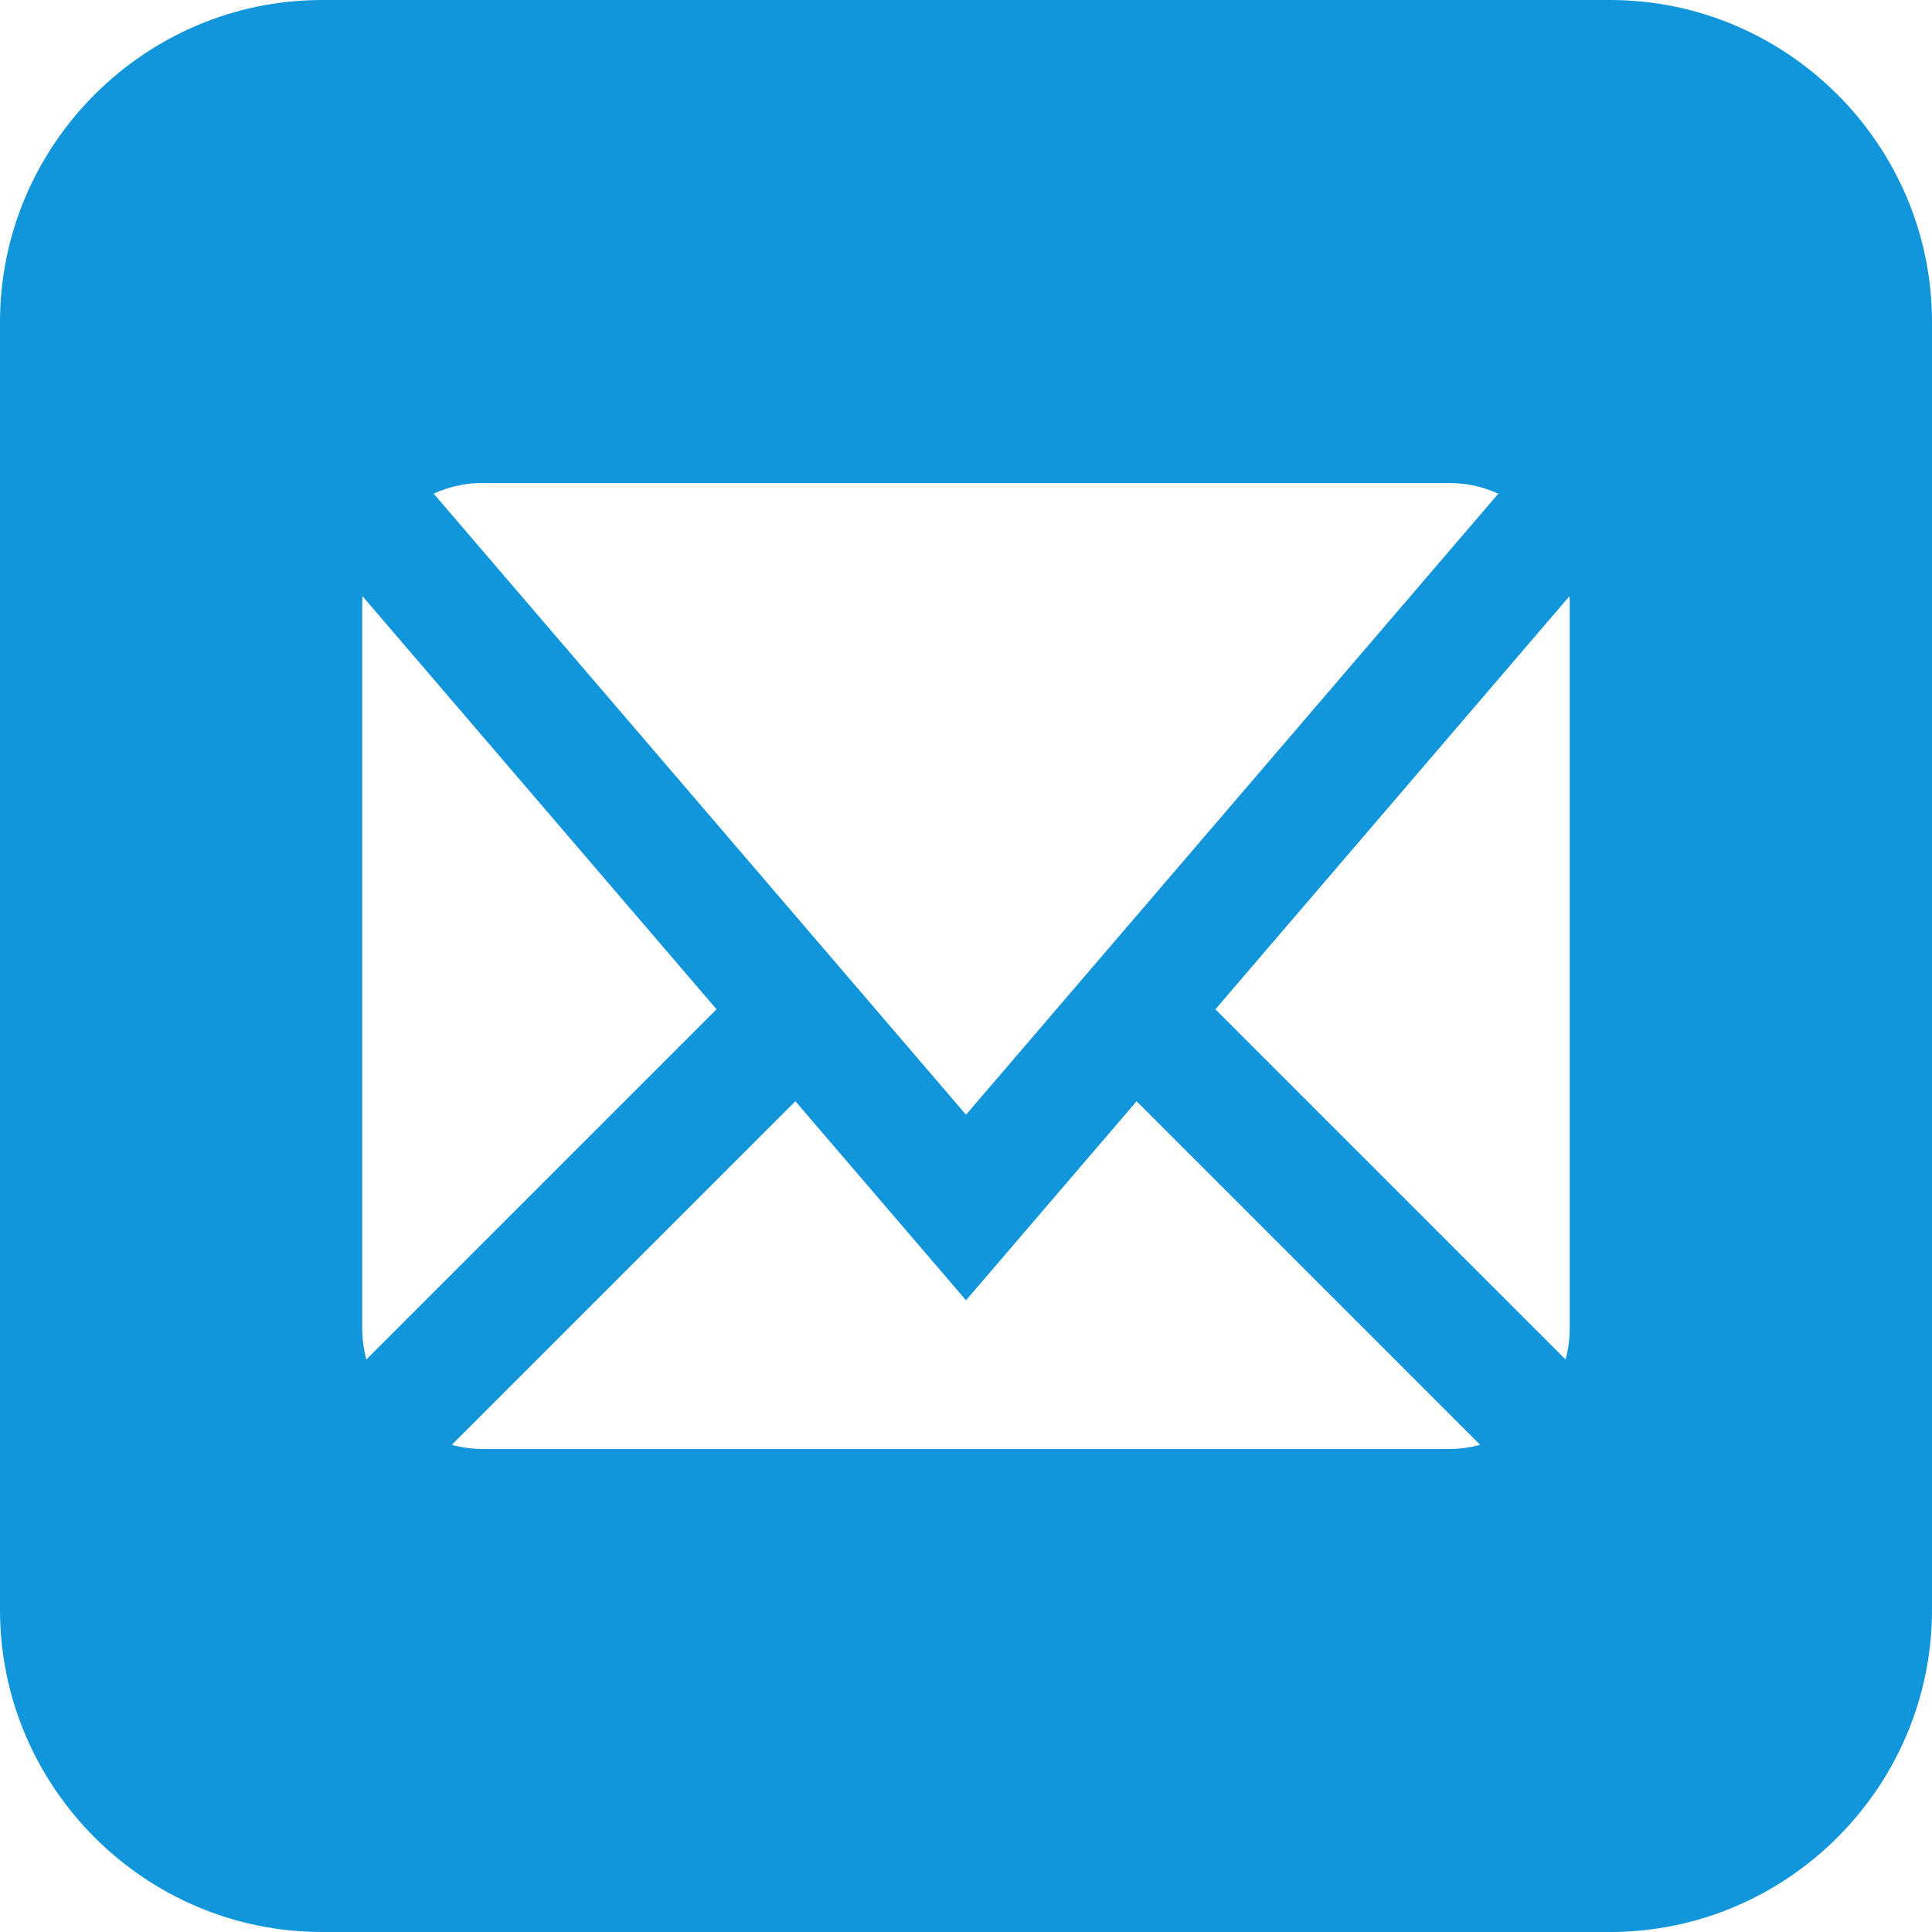 <?xml version="1.0" standalone="no"?><!DOCTYPE svg PUBLIC "-//W3C//DTD SVG 1.1//EN" "http://www.w3.org/Graphics/SVG/1.1/DTD/svg11.dtd"><svg t="1496880693710" class="icon" style="" viewBox="0 0 1024 1024" version="1.1" xmlns="http://www.w3.org/2000/svg" p-id="2397" xmlns:xlink="http://www.w3.org/1999/xlink" width="200" height="200"><defs><style type="text/css"></style></defs><path d="M853.312 0l-682.624 0c-93.888 0-170.688 76.8-170.688 170.656l0 682.656c0 93.888 76.8 170.688 170.688 170.688l682.624 0c93.952 0 170.688-76.8 170.688-170.688l0-682.656c0-93.888-76.736-170.656-170.688-170.656zM256 256l512 0c9.152 0 18.016 1.952 26.144 5.664l-282.144 329.152-282.144-329.184c8.128-3.712 16.992-5.664 26.144-5.664zM192 704l0-384c0-1.344 0.064-2.688 0.128-4l187.648 218.944-185.6 185.6c-1.44-5.344-2.208-10.88-2.208-16.544zM768 768l-512 0c-5.664 0-11.2-0.768-16.544-2.208l182.112-182.112 90.432 105.504 90.432-105.504 182.112 182.112c-5.344 1.44-10.88 2.208-16.544 2.208zM832 704c0 5.664-0.768 11.2-2.208 16.544l-185.6-185.6 187.648-218.944c0.096 1.312 0.128 2.656 0.128 4l0 384z" p-id="2398" fill="#1296db"></path></svg>